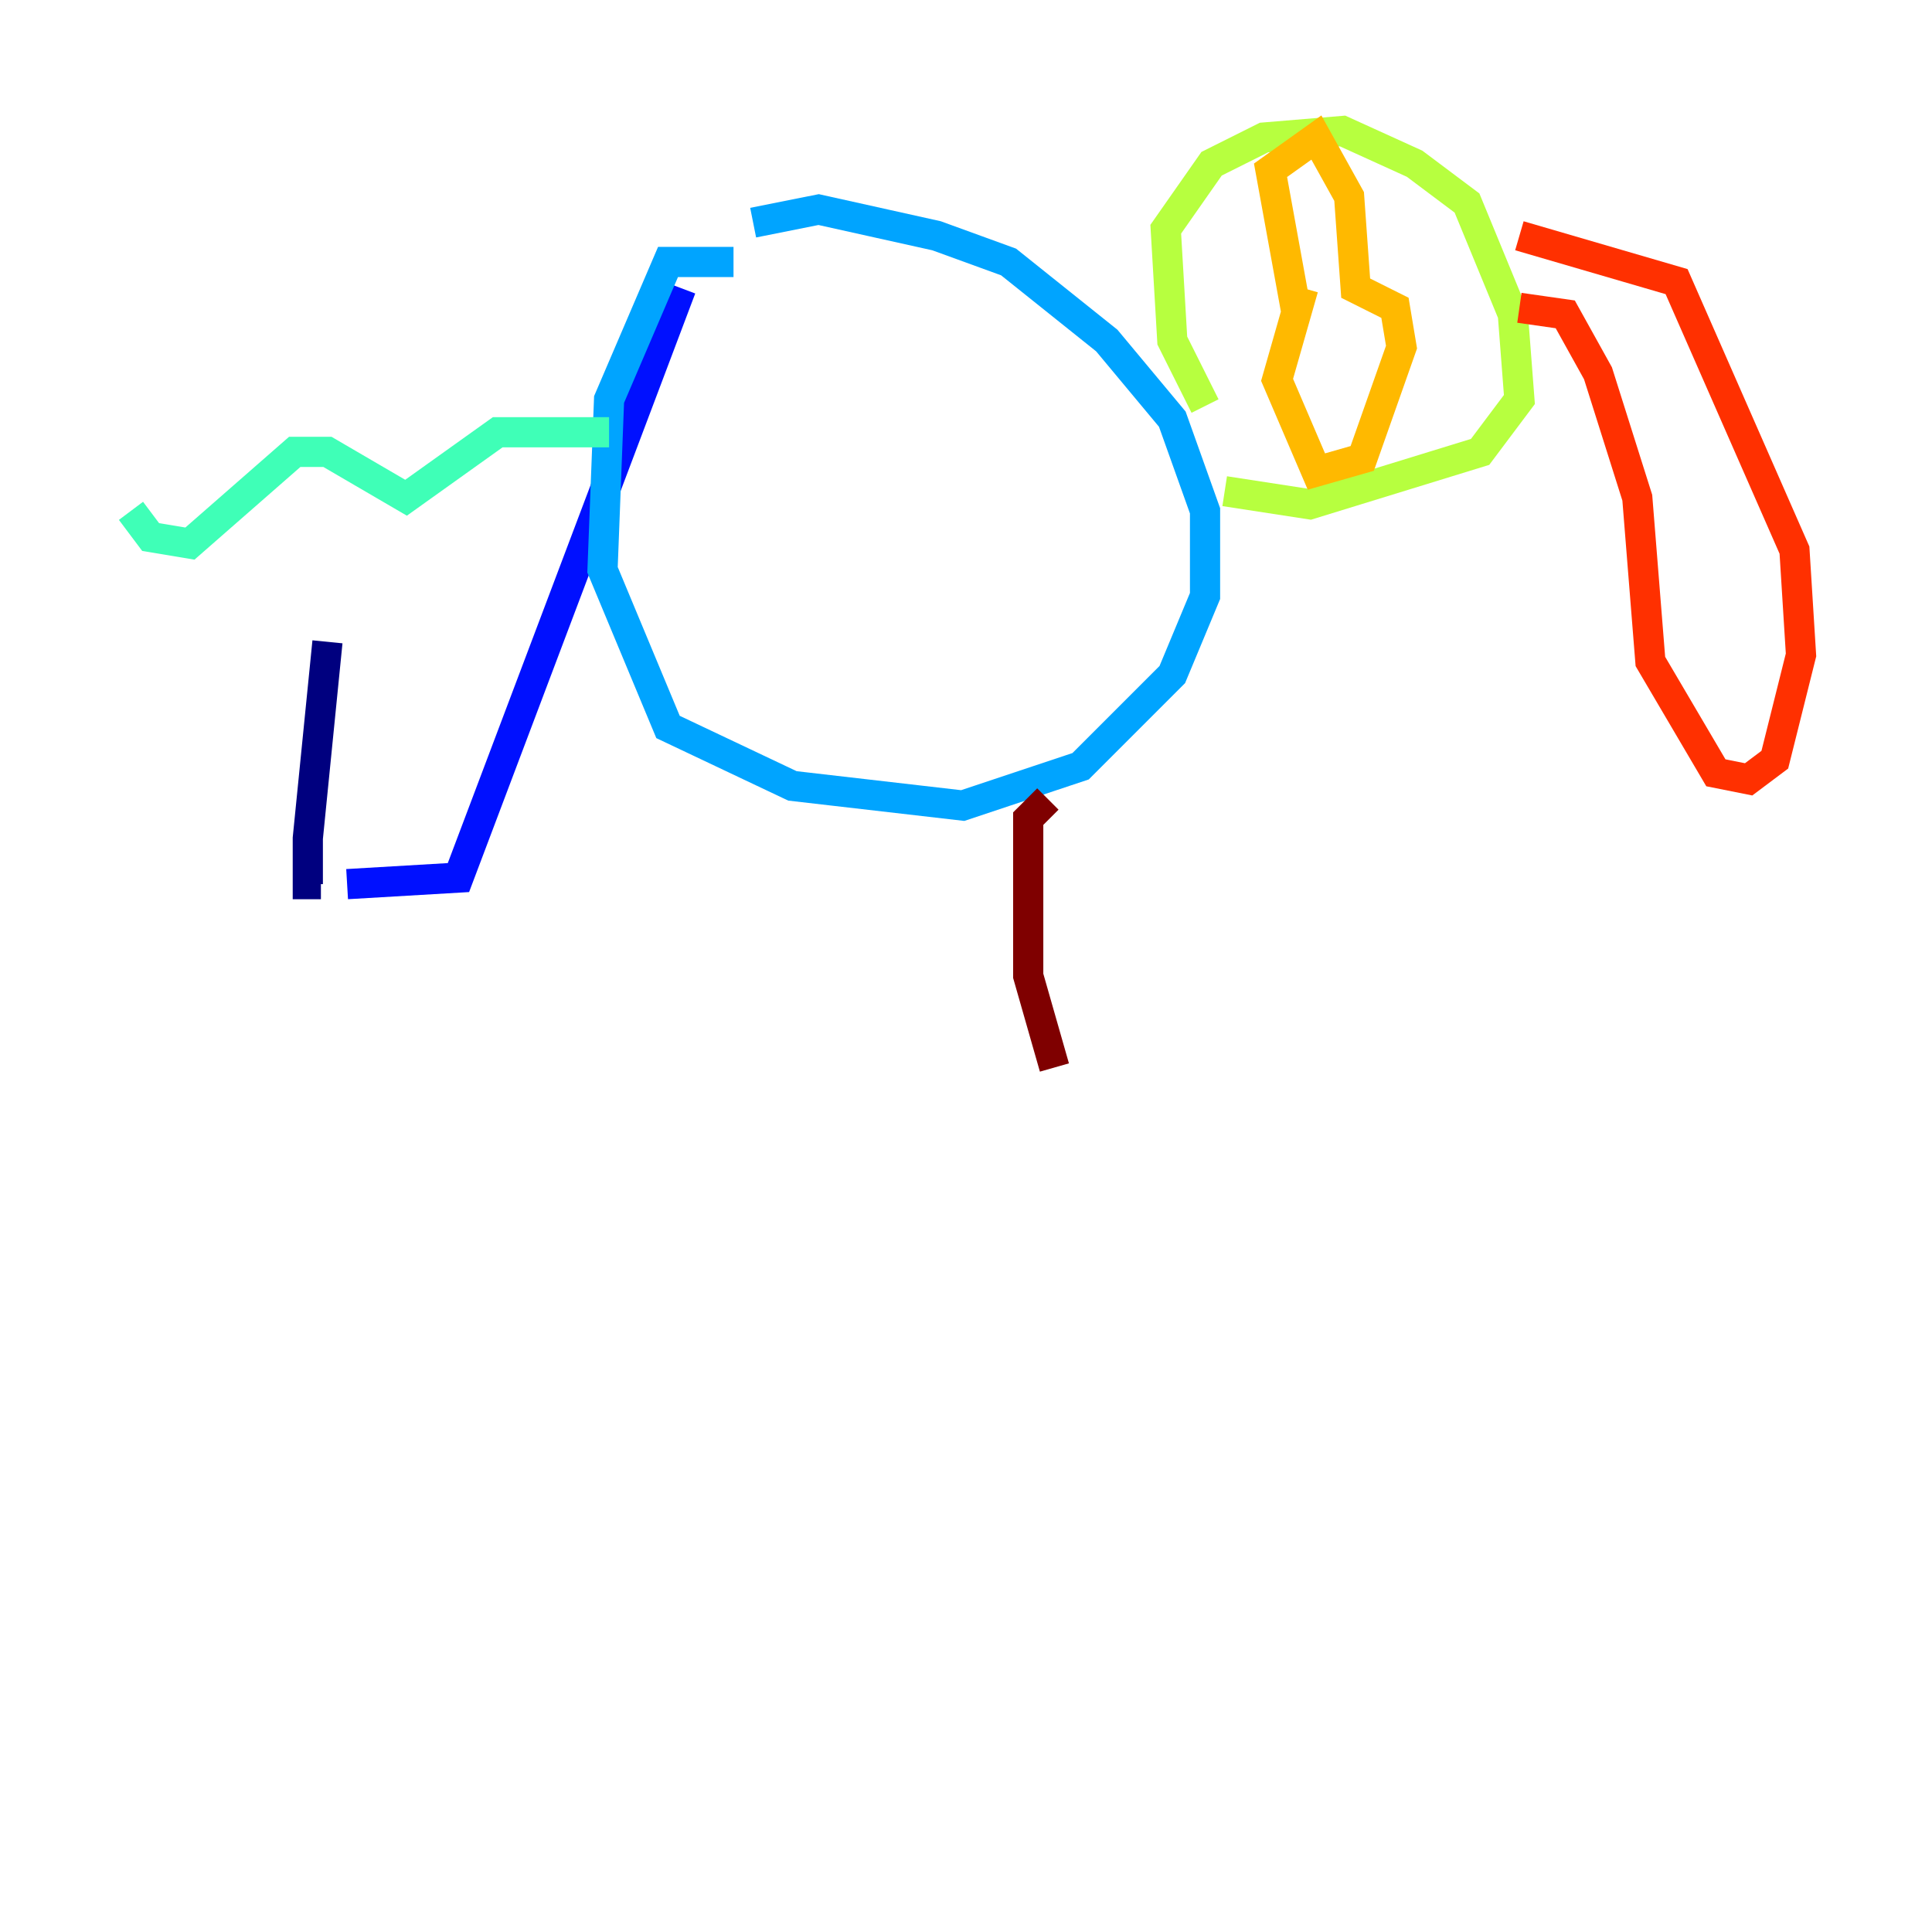 <?xml version="1.0" encoding="utf-8" ?>
<svg baseProfile="tiny" height="128" version="1.2" viewBox="0,0,128,128" width="128" xmlns="http://www.w3.org/2000/svg" xmlns:ev="http://www.w3.org/2001/xml-events" xmlns:xlink="http://www.w3.org/1999/xlink"><defs /><polyline fill="none" points="21.695,42.522 20.393,55.539 20.393,58.576 21.261,58.576" stroke="#00007f" stroke-width="2" /><polyline fill="none" points="22.997,58.576 30.373,58.142 45.125,19.091" stroke="#0010ff" stroke-width="2" /><polyline fill="none" points="48.597,17.356 44.258,17.356 40.352,26.468 39.919,37.749 44.258,48.163 52.502,52.068 63.783,53.37 71.593,50.766 77.668,44.691 79.837,39.485 79.837,33.844 77.668,27.77 73.329,22.563 66.82,17.356 62.047,15.62 54.237,13.885 49.898,14.752" stroke="#00a4ff" stroke-width="2" /><polyline fill="none" points="40.352,28.637 32.976,28.637 26.902,32.976 21.695,29.939 19.525,29.939 12.583,36.014 9.98,35.58 8.678,33.844" stroke="#3fffb7" stroke-width="2" /><polyline fill="none" points="79.837,26.902 77.668,22.563 77.234,15.186 80.271,10.848 83.742,9.112 88.949,8.678 93.722,10.848 97.193,13.451 100.231,20.827 100.664,26.468 98.061,29.939 86.78,33.41 81.139,32.542" stroke="#b7ff3f" stroke-width="2" /><polyline fill="none" points="85.912,20.827 84.176,11.281 87.214,9.112 89.383,13.017 89.817,19.091 92.42,20.393 92.854,22.997 90.251,30.373 87.214,31.241 84.61,25.166 86.346,19.091" stroke="#ffb900" stroke-width="2" /><polyline fill="none" points="100.664,20.393 103.702,20.827 105.871,24.732 108.475,32.976 109.342,43.824 113.681,51.2 115.851,51.634 117.586,50.332 119.322,43.39 118.888,36.447 111.078,18.658 100.664,15.62" stroke="#ff3000" stroke-width="2" /><polyline fill="none" points="69.424,52.936 68.122,54.237 68.122,64.651 69.858,70.725" stroke="#7f0000" stroke-width="2" /></svg>
